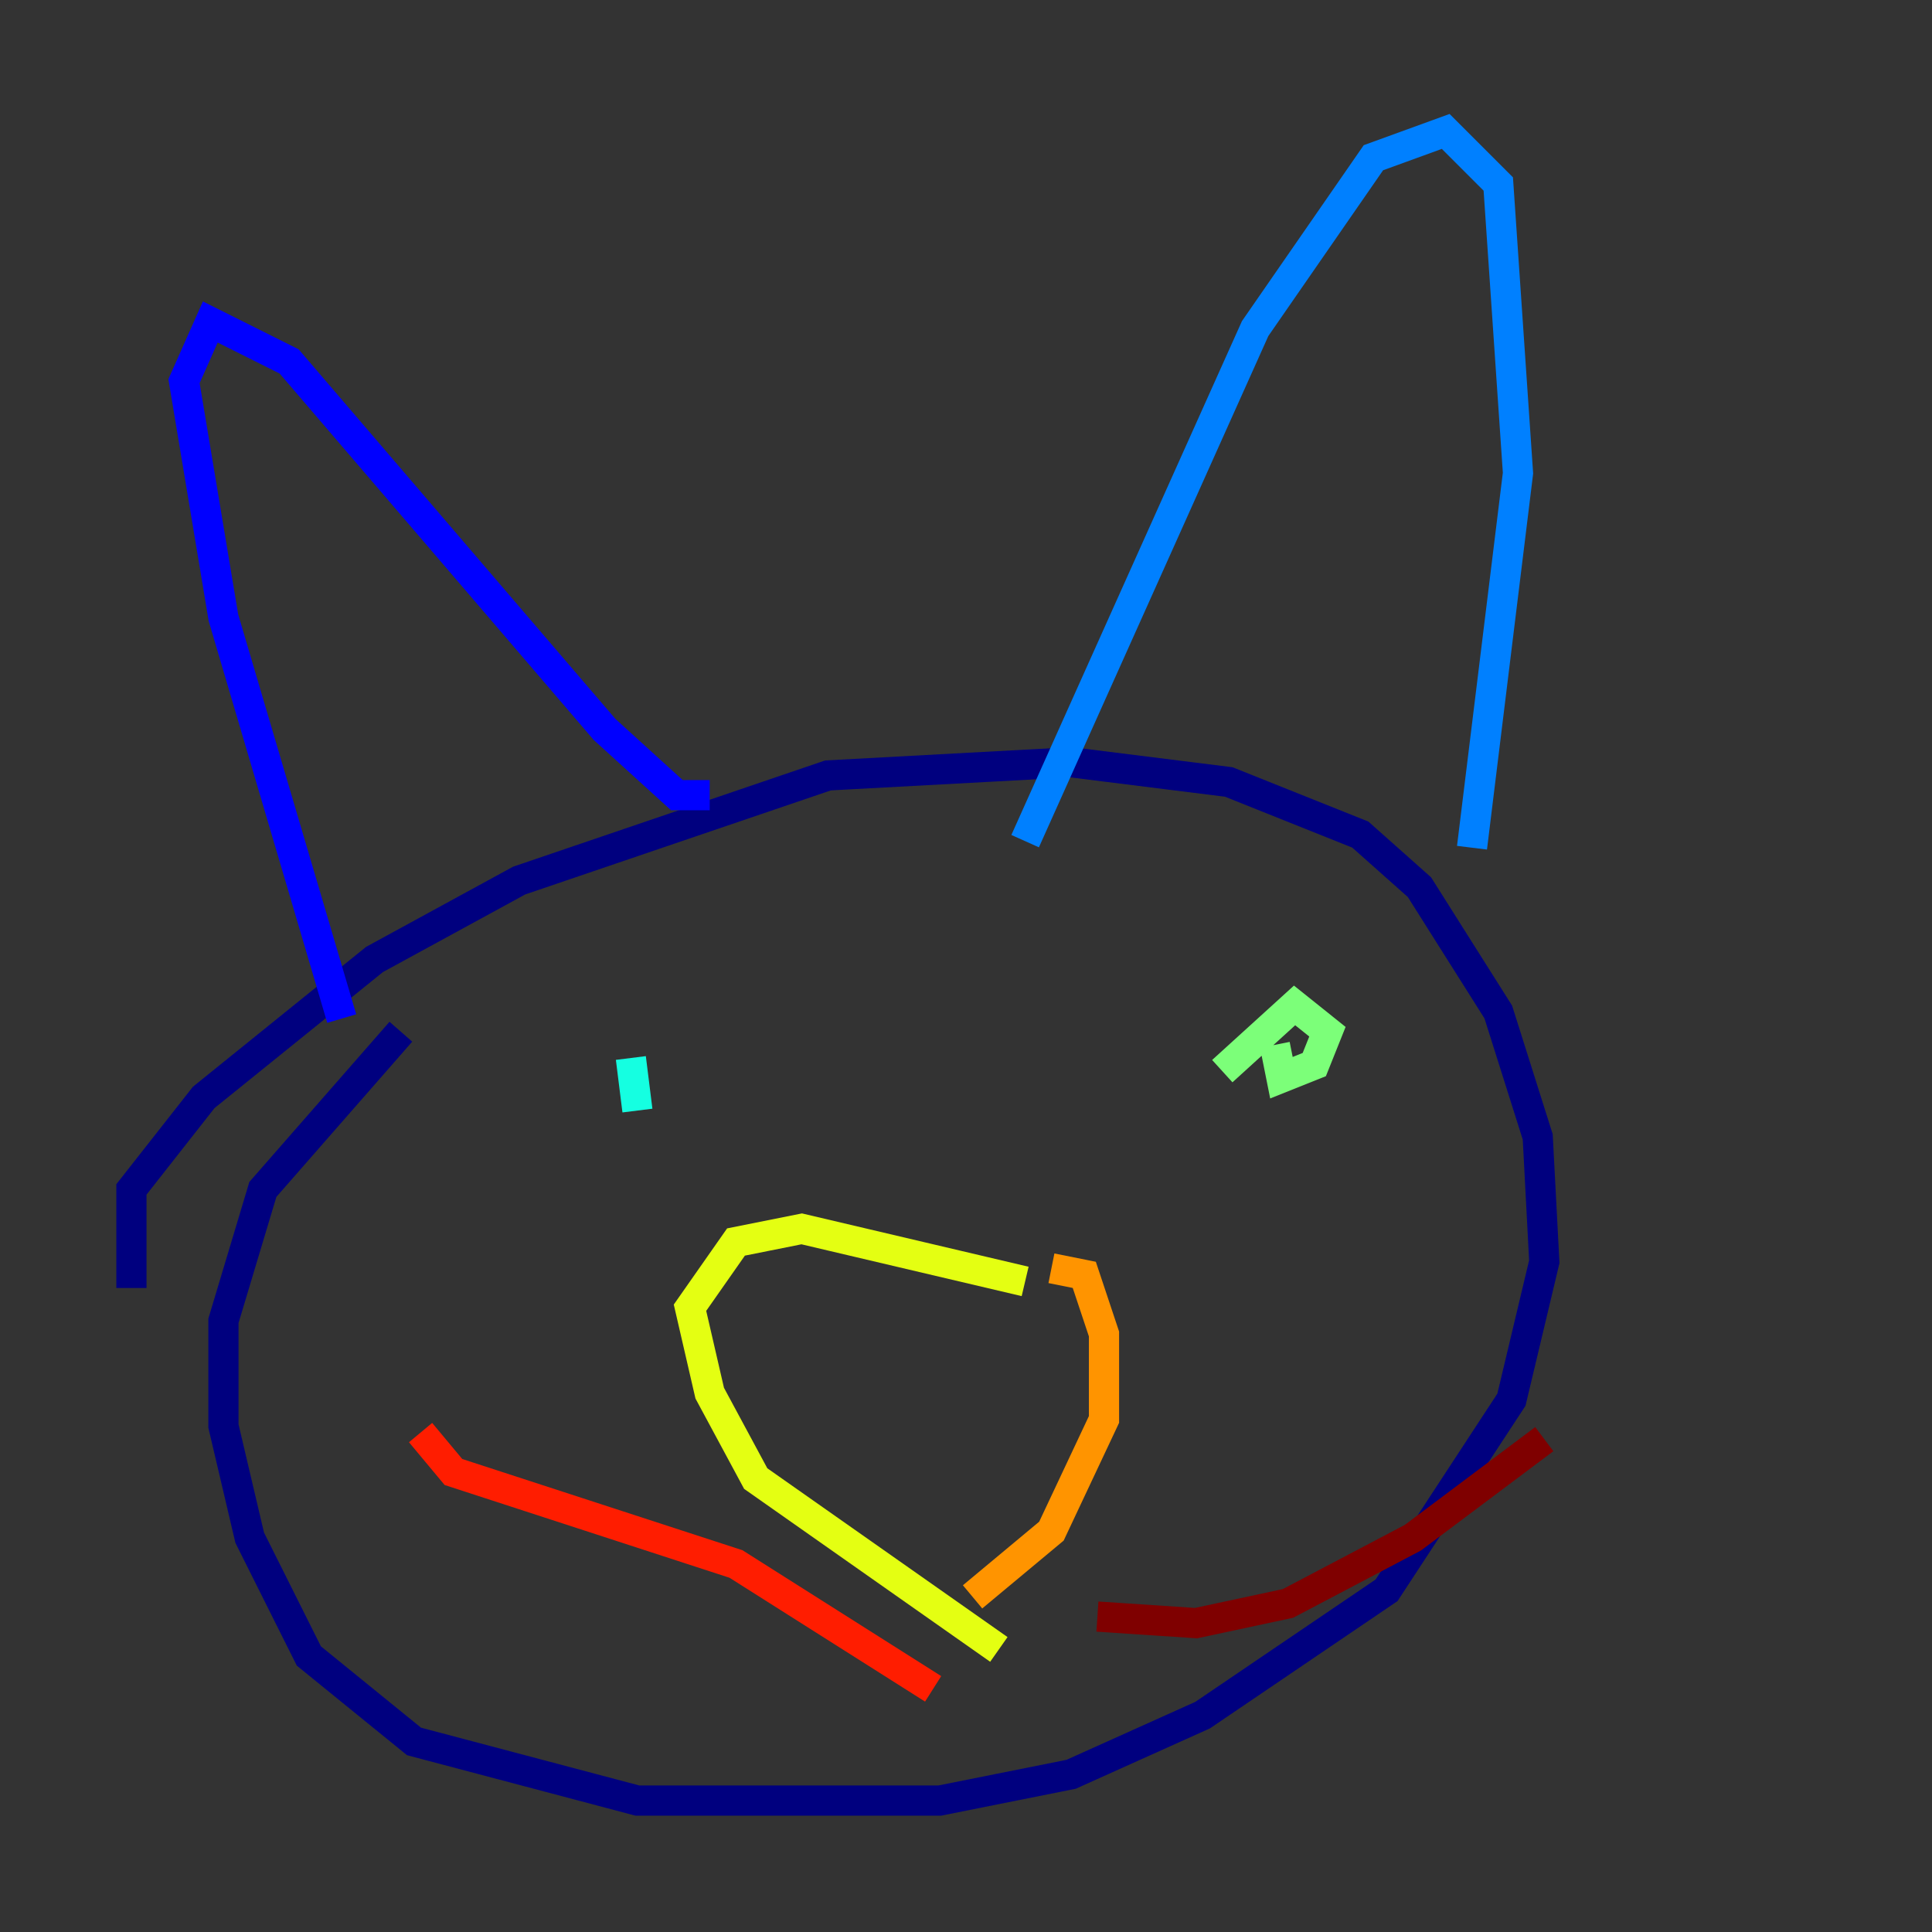 <?xml version="1.0" encoding="utf-8" ?>
<svg baseProfile="tiny" height="128" version="1.2" viewBox="0,0,128,128" width="128" xmlns="http://www.w3.org/2000/svg" xmlns:ev="http://www.w3.org/2001/xml-events" xmlns:xlink="http://www.w3.org/1999/xlink"><rect x="0" y="0" width="128" height="128" fill="#333333" stroke="none"/><defs /><polyline fill="none" points="8.707,85.333 8.707,78.803 13.497,72.707 24.816,63.565 34.395,58.34 54.857,51.374 70.966,50.503 81.415,51.809 90.122,55.292 94.041,58.776 99.265,67.048 101.878,75.32 102.313,83.592 100.136,92.735 91.864,105.361 79.674,113.633 70.966,117.551 62.258,119.293 42.231,119.293 27.429,115.374 20.463,109.714 16.544,101.878 14.803,94.476 14.803,87.51 17.415,78.803 26.558,68.354" stroke="#00007f" stroke-width="2" /><polyline fill="none" points="22.64,67.483 14.803,40.925 12.191,25.252 13.932,21.333 19.157,23.946 40.054,48.327 44.843,52.68 47.02,52.68" stroke="#0000ff" stroke-width="2" /><polyline fill="none" points="67.918,55.728 83.156,21.769 90.993,10.449 95.782,8.707 99.265,12.191 100.571,31.347 97.524,56.163" stroke="#0080ff" stroke-width="2" /><polyline fill="none" points="41.796,70.095 42.231,73.578" stroke="#15ffe1" stroke-width="2" /><polyline fill="none" points="84.463,69.225 84.898,71.401 87.075,70.531 87.946,68.354 85.769,66.612 80.98,70.966" stroke="#7cff79" stroke-width="2" /><polyline fill="none" points="67.918,84.898 53.116,81.415 48.762,82.286 45.714,86.639 47.02,92.299 50.068,97.959 66.177,109.279" stroke="#e4ff12" stroke-width="2" /><polyline fill="none" points="69.66,84.027 71.837,84.463 73.143,88.381 73.143,94.041 69.66,101.442 64.435,105.796" stroke="#ff9400" stroke-width="2" /><polyline fill="none" points="61.823,111.891 48.762,103.619 30.041,97.524 27.864,94.912" stroke="#ff1d00" stroke-width="2" /><polyline fill="none" points="72.707,107.102 79.238,107.537 85.333,106.231 93.605,101.878 102.313,95.347" stroke="#7f0000" stroke-width="2" /></svg>